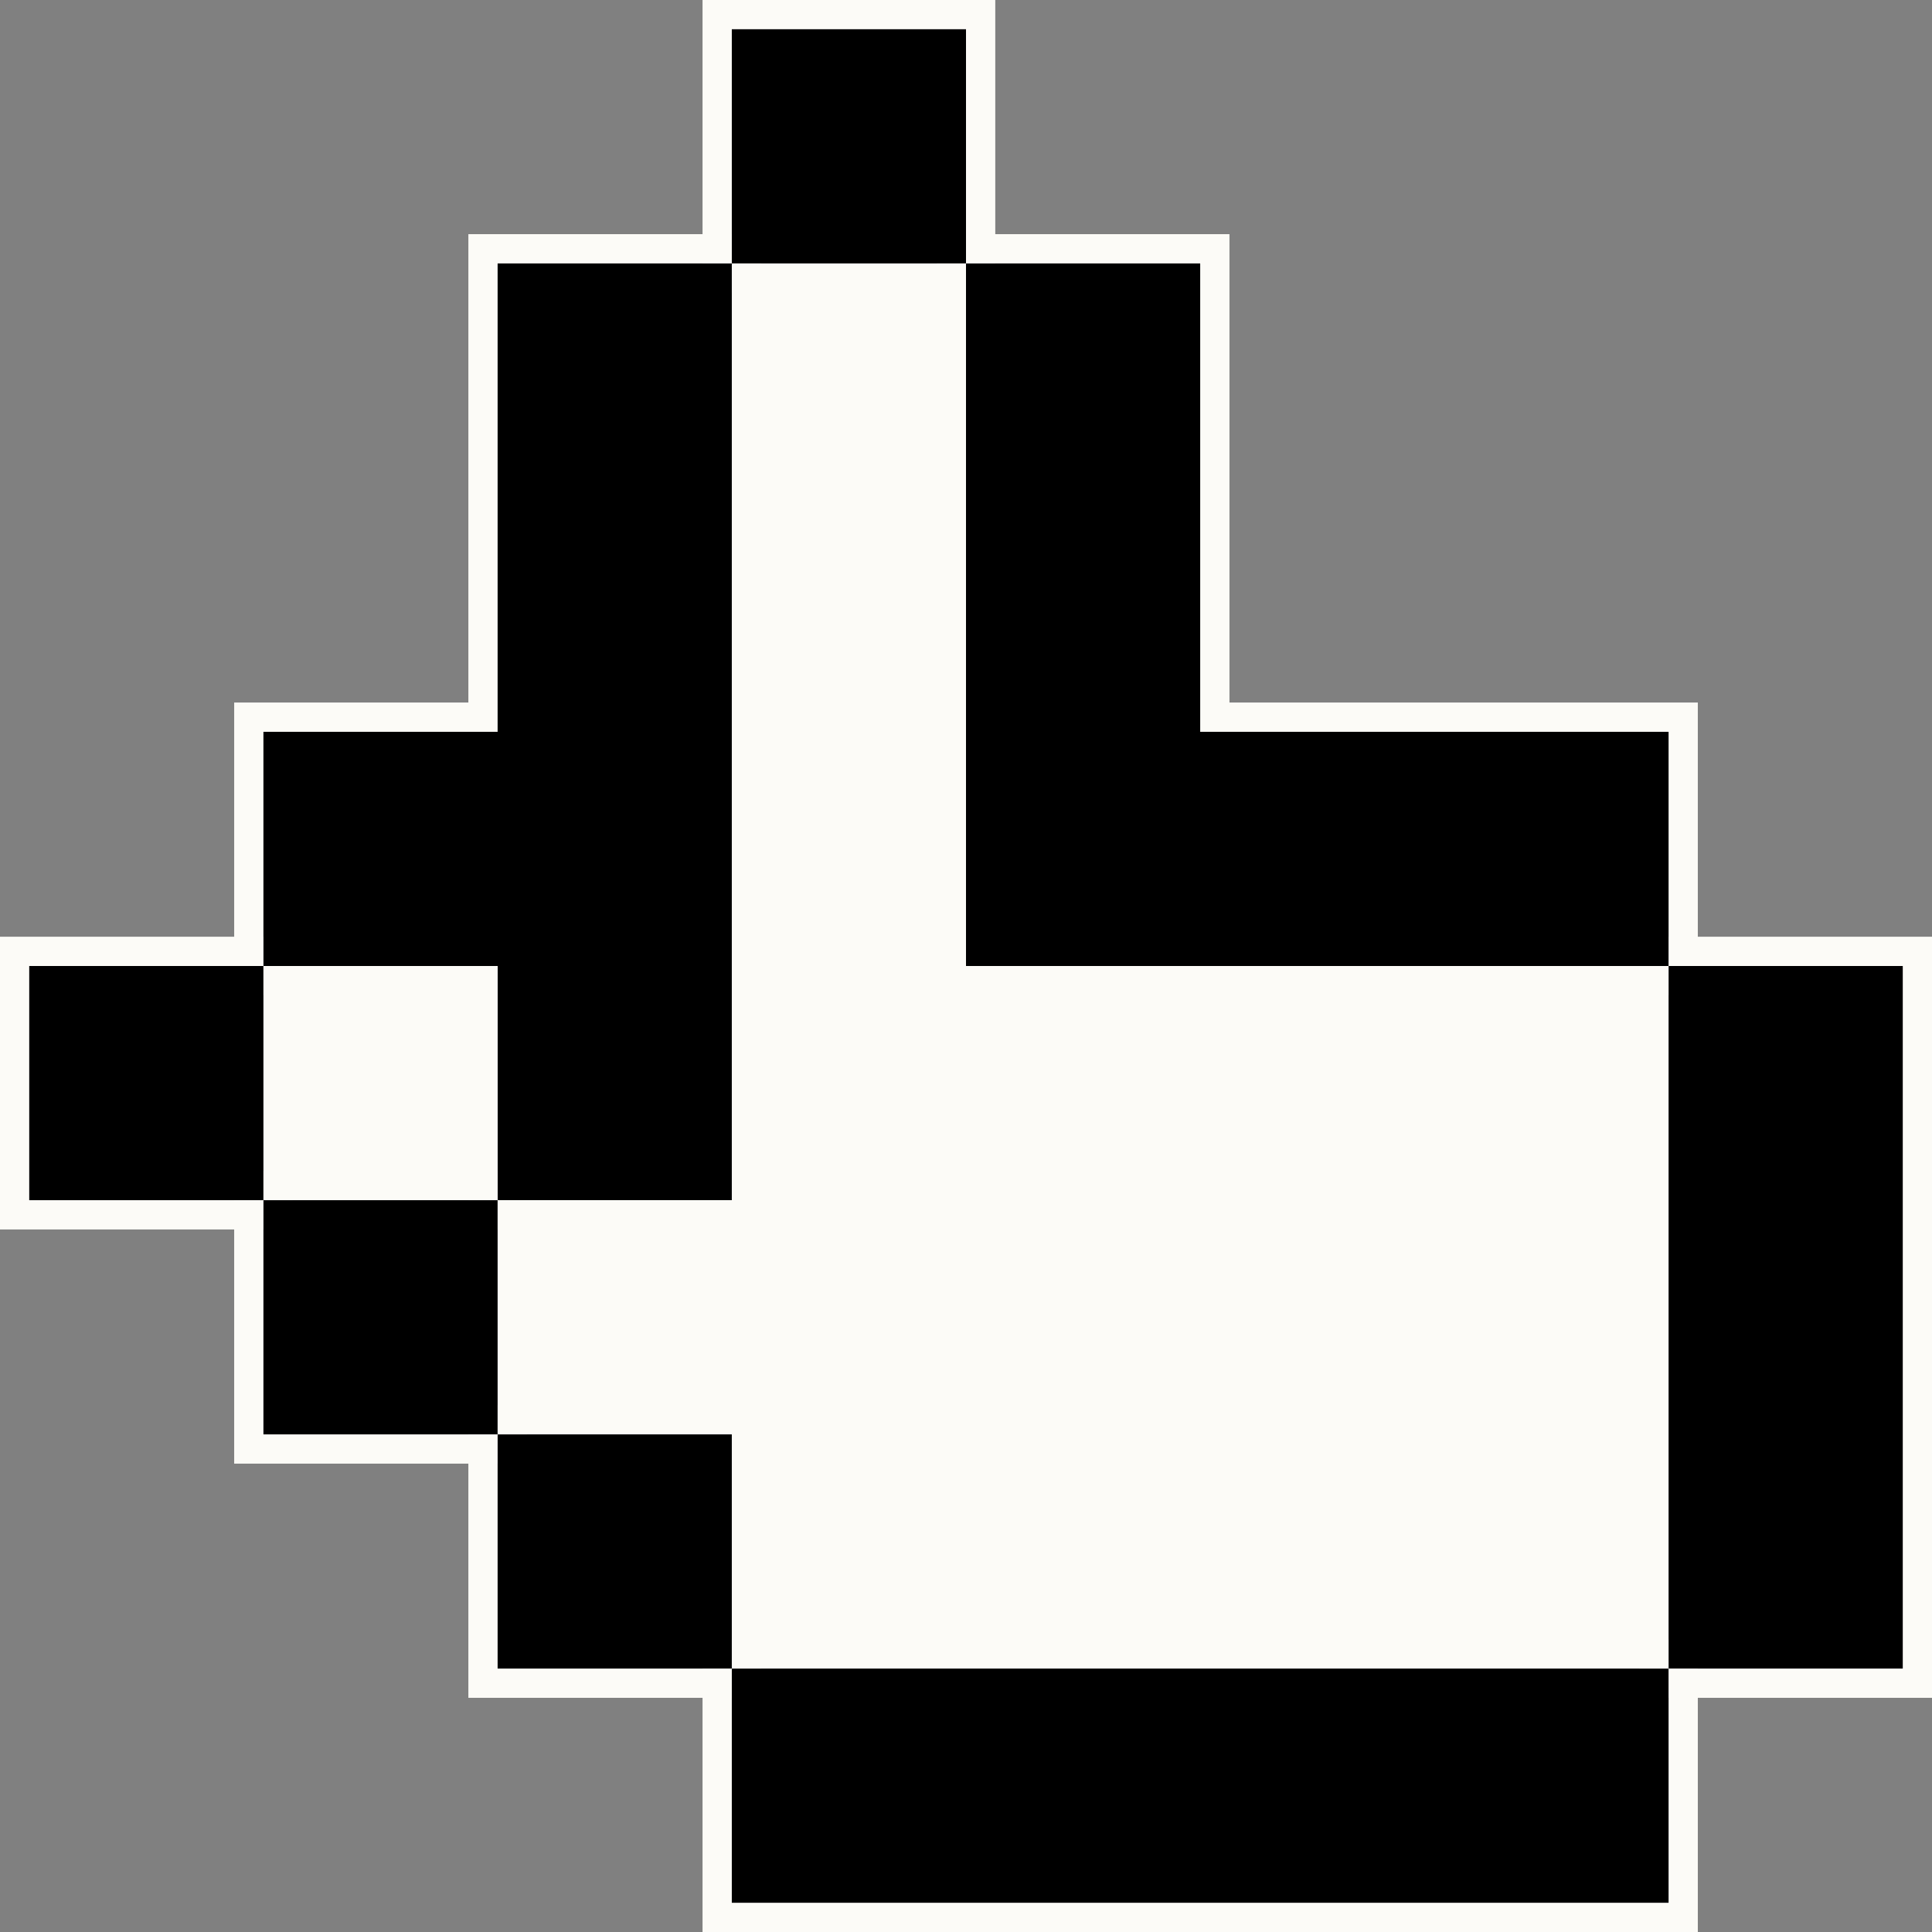 <?xml version="1.0" encoding="utf-8"?>
<!-- Generator: Adobe Illustrator 24.0.0, SVG Export Plug-In . SVG Version: 6.00 Build 0)  -->
<svg version="1.1" id="Layer_1" xmlns="http://www.w3.org/2000/svg" xmlns:xlink="http://www.w3.org/1999/xlink" x="0px" y="0px"
	width="32" height="32" viewBox="0 0 33 33" style="enable-background:new 0 0 33 33;" xml:space="preserve">
<rect x="0" y="0" width="33" height="33" fill="#808080" stroke="none"/>
<style type="text/css">
	.st0{fill:#FCFBF7;}
</style>
<g>
	<g>
		<g>
			<path class="st0" d="M4.5,16.5v4h-4v-4H4.5 M5,16H4.5h-4H0v0.5v4V21h0.5h4H5v-0.5v-4V16L5,16z"/>
		</g>
		<g>
			<path class="st0" d="M8.5,20.5v4h-4v-4H8.5 M9,20H8.5h-4H4v0.5v4V25h0.5h4H9v-0.5v-4V20L9,20z"/>
		</g>
		<g>
			<path class="st0" d="M12.5,24.5v4h-4v-4H12.5 M13,24h-0.5h-4H8v0.5v4V29h0.5h4H13v-0.5v-4V24L13,24z"/>
		</g>
		<g>
			<path class="st0" d="M32.5,16.5v12h-4v-12H32.5 M33,16h-0.5h-4H28v0.5v12V29h0.5h4H33v-0.5v-12V16L33,16z"/>
		</g>
		<g>
			<path class="st0" d="M16.5,0.5v4h-4v-4H16.5 M17,0h-0.5h-4H12v0.5v4V5h0.5h4H17V4.5v-4V0L17,0z"/>
		</g>
		<g>
			<path class="st0" d="M20.5,4.5v8h4h4v4h-4h-4h-4v-12H20.5 M21,4h-0.5h-4H16v0.5v12V17h0.5h4h4h4H29v-0.5v-4V12h-0.5h-4H21V4.5V4
				L21,4z"/>
		</g>
		<g>
			<path class="st0" d="M28.5,28.5v4h-16v-4H28.5 M29,28h-0.5h-16H12v0.5v4V33h0.5h16H29v-0.5v-4V28L29,28z"/>
		</g>
		<g>
			<path class="st0" d="M12.5,4.5v16h-4v-4h-4v-4h4v-8H12.5 M13,4h-0.5h-4H8v0.5V12H4.5H4v0.5v4V17h0.5H8v3.5V21h0.5h4H13v-0.5v-16
				V4L13,4z"/>
		</g>
	</g>
	<g>
		<g>
			<rect x="0.5" y="16.5" width="4" height="4"/>
		</g>
		<g>
			<rect x="4.5" y="20.5" width="4" height="4"/>
		</g>
		<g>
			<rect x="8.5" y="24.5" width="4" height="4"/>
		</g>
		<g>
			<rect x="28.5" y="16.5" width="4" height="12"/>
		</g>
		<g>
			<rect x="12.5" y="0.5" width="4" height="4"/>
		</g>
		<g>
			<polygon points="20.5,16.5 24.5,16.5 28.5,16.5 28.5,12.5 24.5,12.5 20.5,12.5 20.5,4.5 16.5,4.5 16.5,16.5 			"/>
		</g>
		<g>
			<rect x="12.5" y="28.5" width="16" height="4"/>
		</g>
		<g>
			<polygon points="8.5,20.5 12.5,20.5 12.5,4.5 8.5,4.5 8.5,12.5 4.5,12.5 4.5,16.5 8.5,16.5 			"/>
		</g>
	</g>
	<polygon class="st0" points="12.5,20.5 12.5,4.5 16.5,4.5 16.5,16.5 28.5,16.5 28.5,28.5 12.5,28.5 12.5,24.5 8.5,24.5 8.5,20.5 
		8.5,16.5 4.5,16.5 4.5,20.5 	"/>
</g>
</svg>
